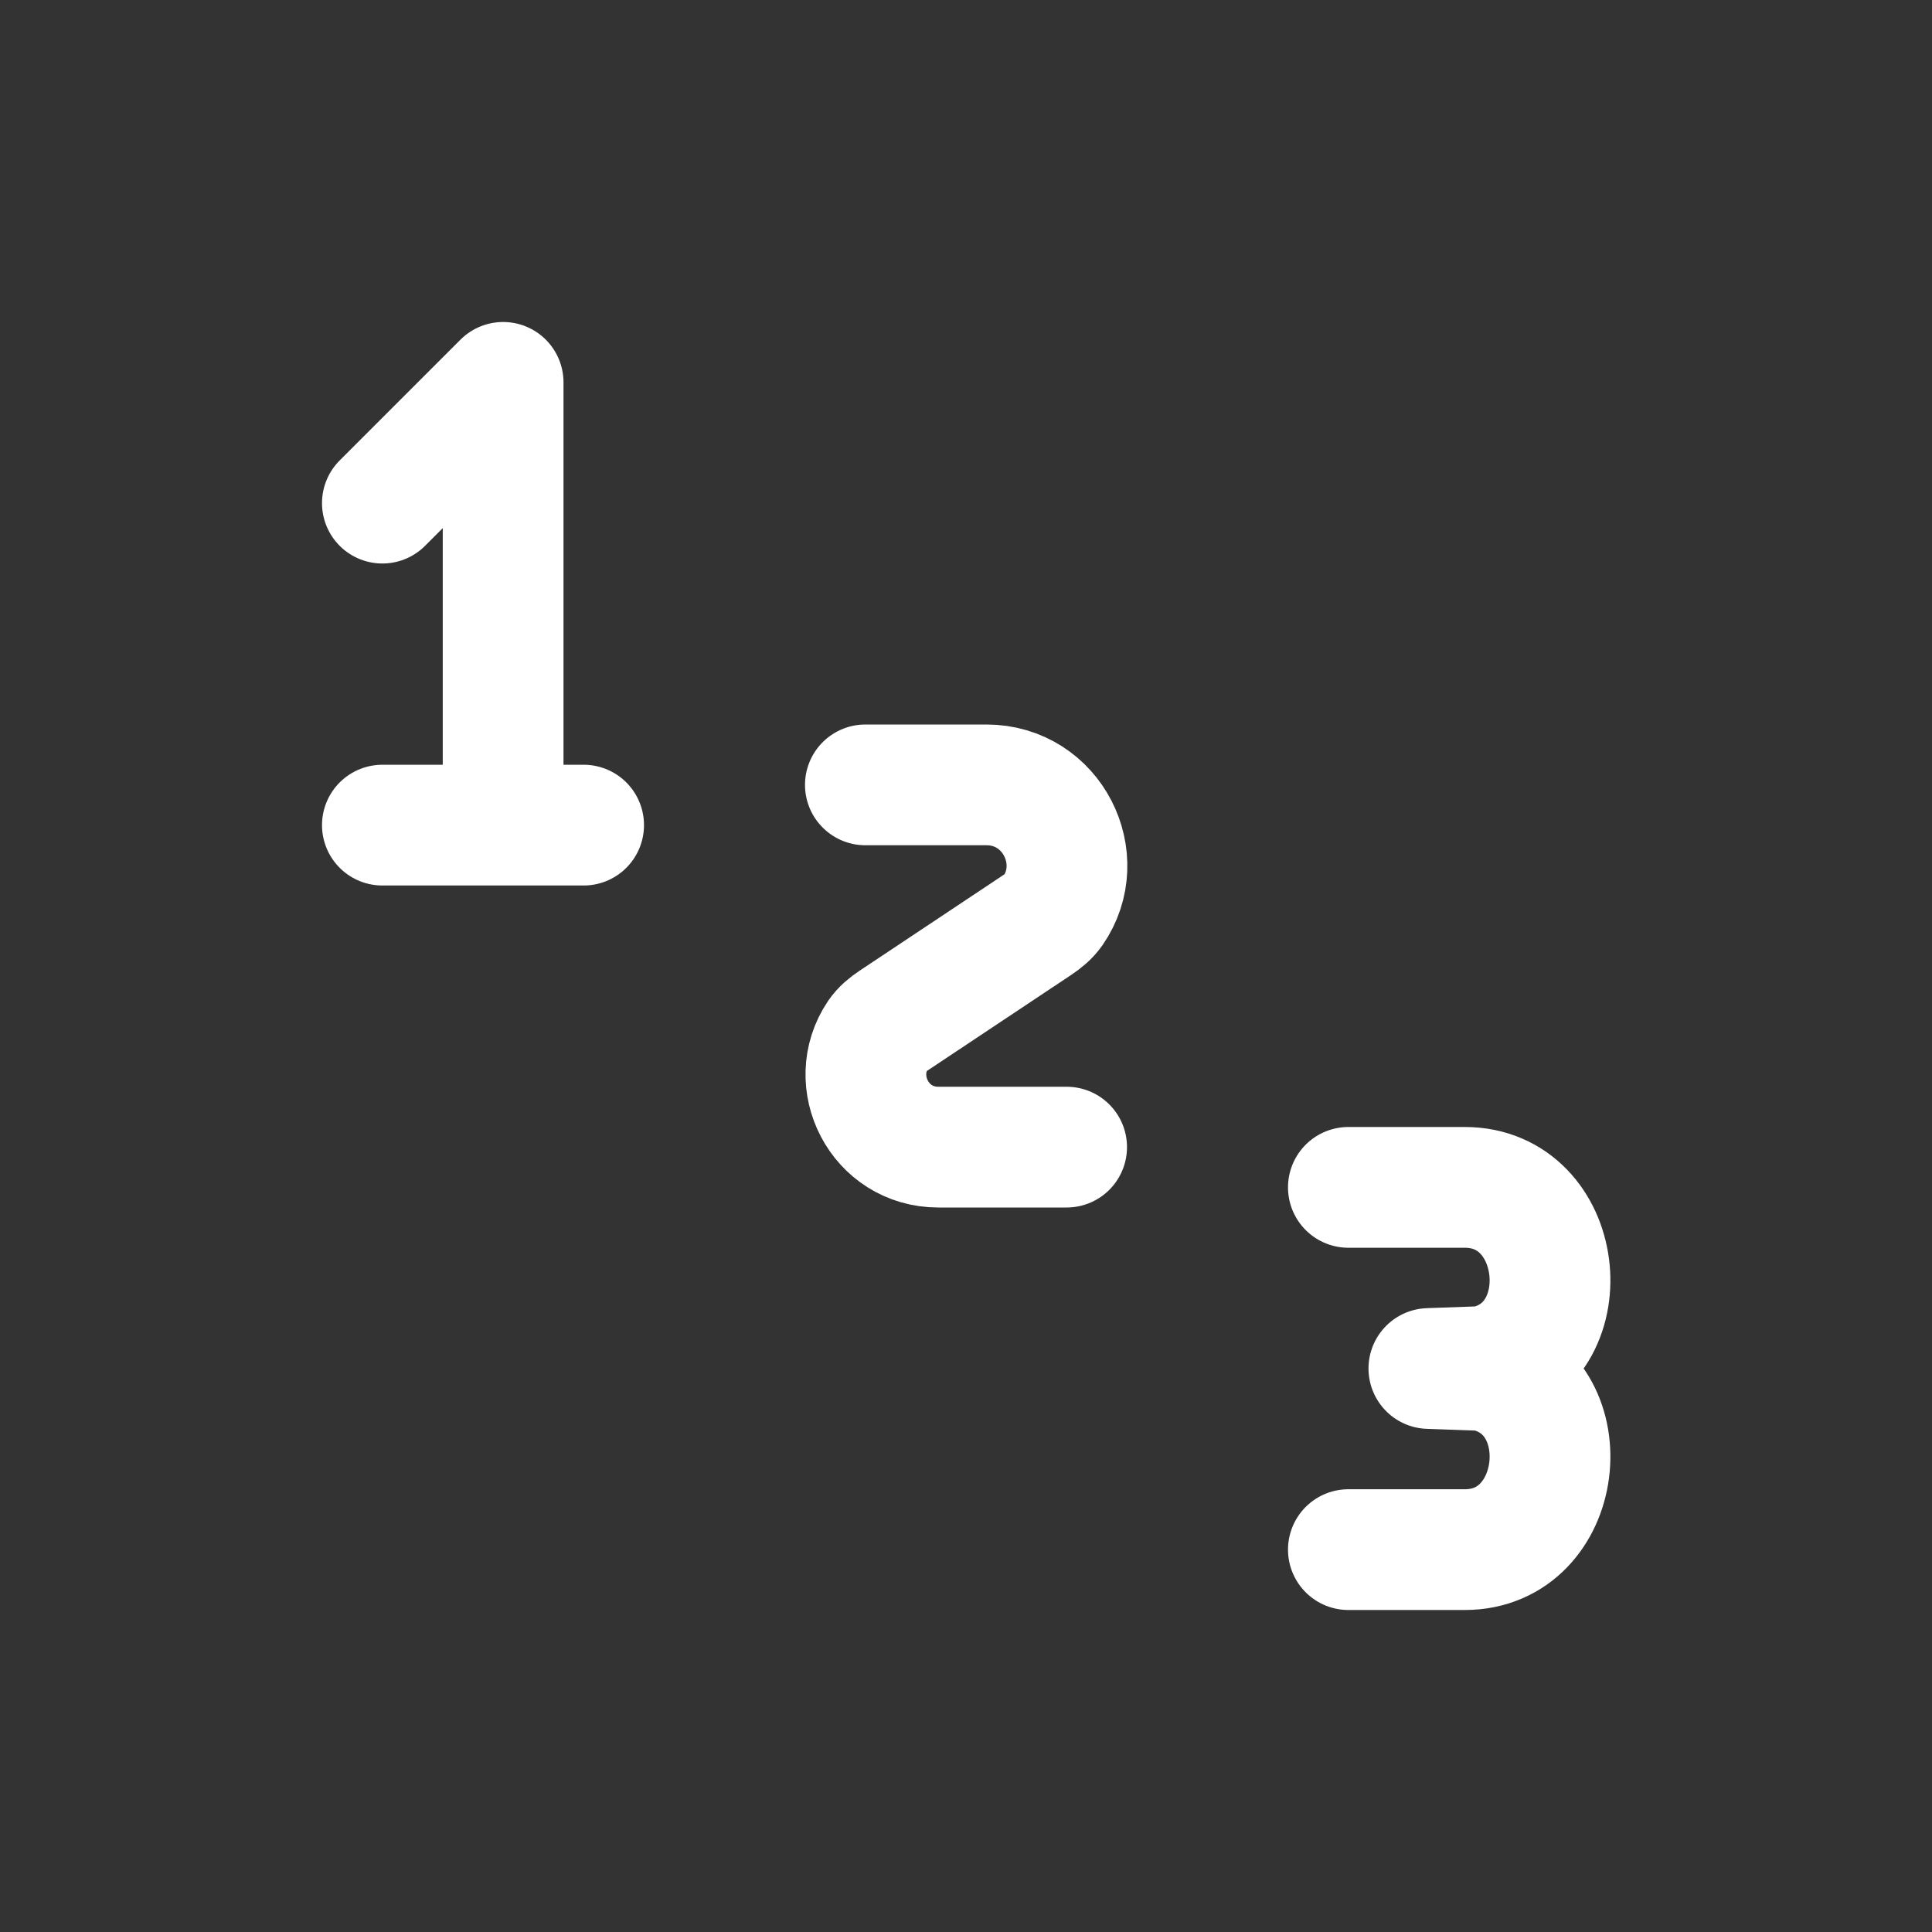 <?xml version="1.0" encoding="UTF-8" standalone="no"?>
<svg
   width="24"
   height="24"
   viewBox="0 0 24 24"
   fill="none"
   version="1.1"
   id="svg8"
   sodipodi:docname="ordered-list-dark.svg"
   inkscape:version="1.2.2 (b0a8486541, 2022-12-01)"
   xmlns:inkscape="http://www.inkscape.org/namespaces/inkscape"
   xmlns:sodipodi="http://sodipodi.sourceforge.net/DTD/sodipodi-0.dtd"
   xmlns="http://www.w3.org/2000/svg"
   xmlns:svg="http://www.w3.org/2000/svg">
  <rect x="0" y="0" width="24" height="24" fill="#333333" stroke="none"/>
  <defs
     id="defs12" />
  <sodipodi:namedview
     id="namedview10"
     pagecolor="#ffffff"
     bordercolor="#000000"
     borderopacity="0.25"
     inkscape:showpageshadow="2"
     inkscape:pageopacity="0.0"
     inkscape:pagecheckerboard="0"
     inkscape:deskcolor="#d1d1d1"
     showgrid="false"
     inkscape:zoom="19.583333"
     inkscape:cx="12"
     inkscape:cy="12"
     inkscape:window-width="1366"
     inkscape:window-height="699"
     inkscape:window-x="0"
     inkscape:window-y="0"
     inkscape:window-maximized="1"
     inkscape:current-layer="svg8" />
  <path
     d="M4.75 6.25L6.25 4.75V10.25M6.25 10.25H4.75M6.25 10.25H7.25"
     stroke="currentColor"
     stroke-width="1.5"
     stroke-linecap="round"
     stroke-linejoin="round"
     id="path2"
     style="stroke:#ffffff;stroke-opacity:1" />
  <path
     d="M13.25 14.25H11.656C10.925 14.25 10.518 13.436 10.906 12.857C10.954 12.786 11.021 12.731 11.092 12.684L12.892 11.486C12.964 11.438 13.031 11.383 13.08 11.313C13.525 10.668 13.071 9.75 12.253 9.75H10.75"
     stroke="currentColor"
     stroke-width="1.5"
     stroke-linecap="round"
     stroke-linejoin="round"
     id="path4"
     style="stroke:#ffffff;stroke-opacity:1" />
  <path
     d="M16.75 14.75H18.196C19.431 14.75 19.65 16.638 18.51 16.956C18.455 16.971 18.397 16.977 18.34 16.979L17.75 17L18.34 17.021C18.397 17.023 18.455 17.029 18.51 17.044C19.65 17.362 19.431 19.25 18.196 19.25H16.75"
     stroke="currentColor"
     stroke-width="1.5"
     stroke-linecap="round"
     stroke-linejoin="round"
     id="path6"
     style="stroke:#ffffff;stroke-opacity:1" />
</svg>
